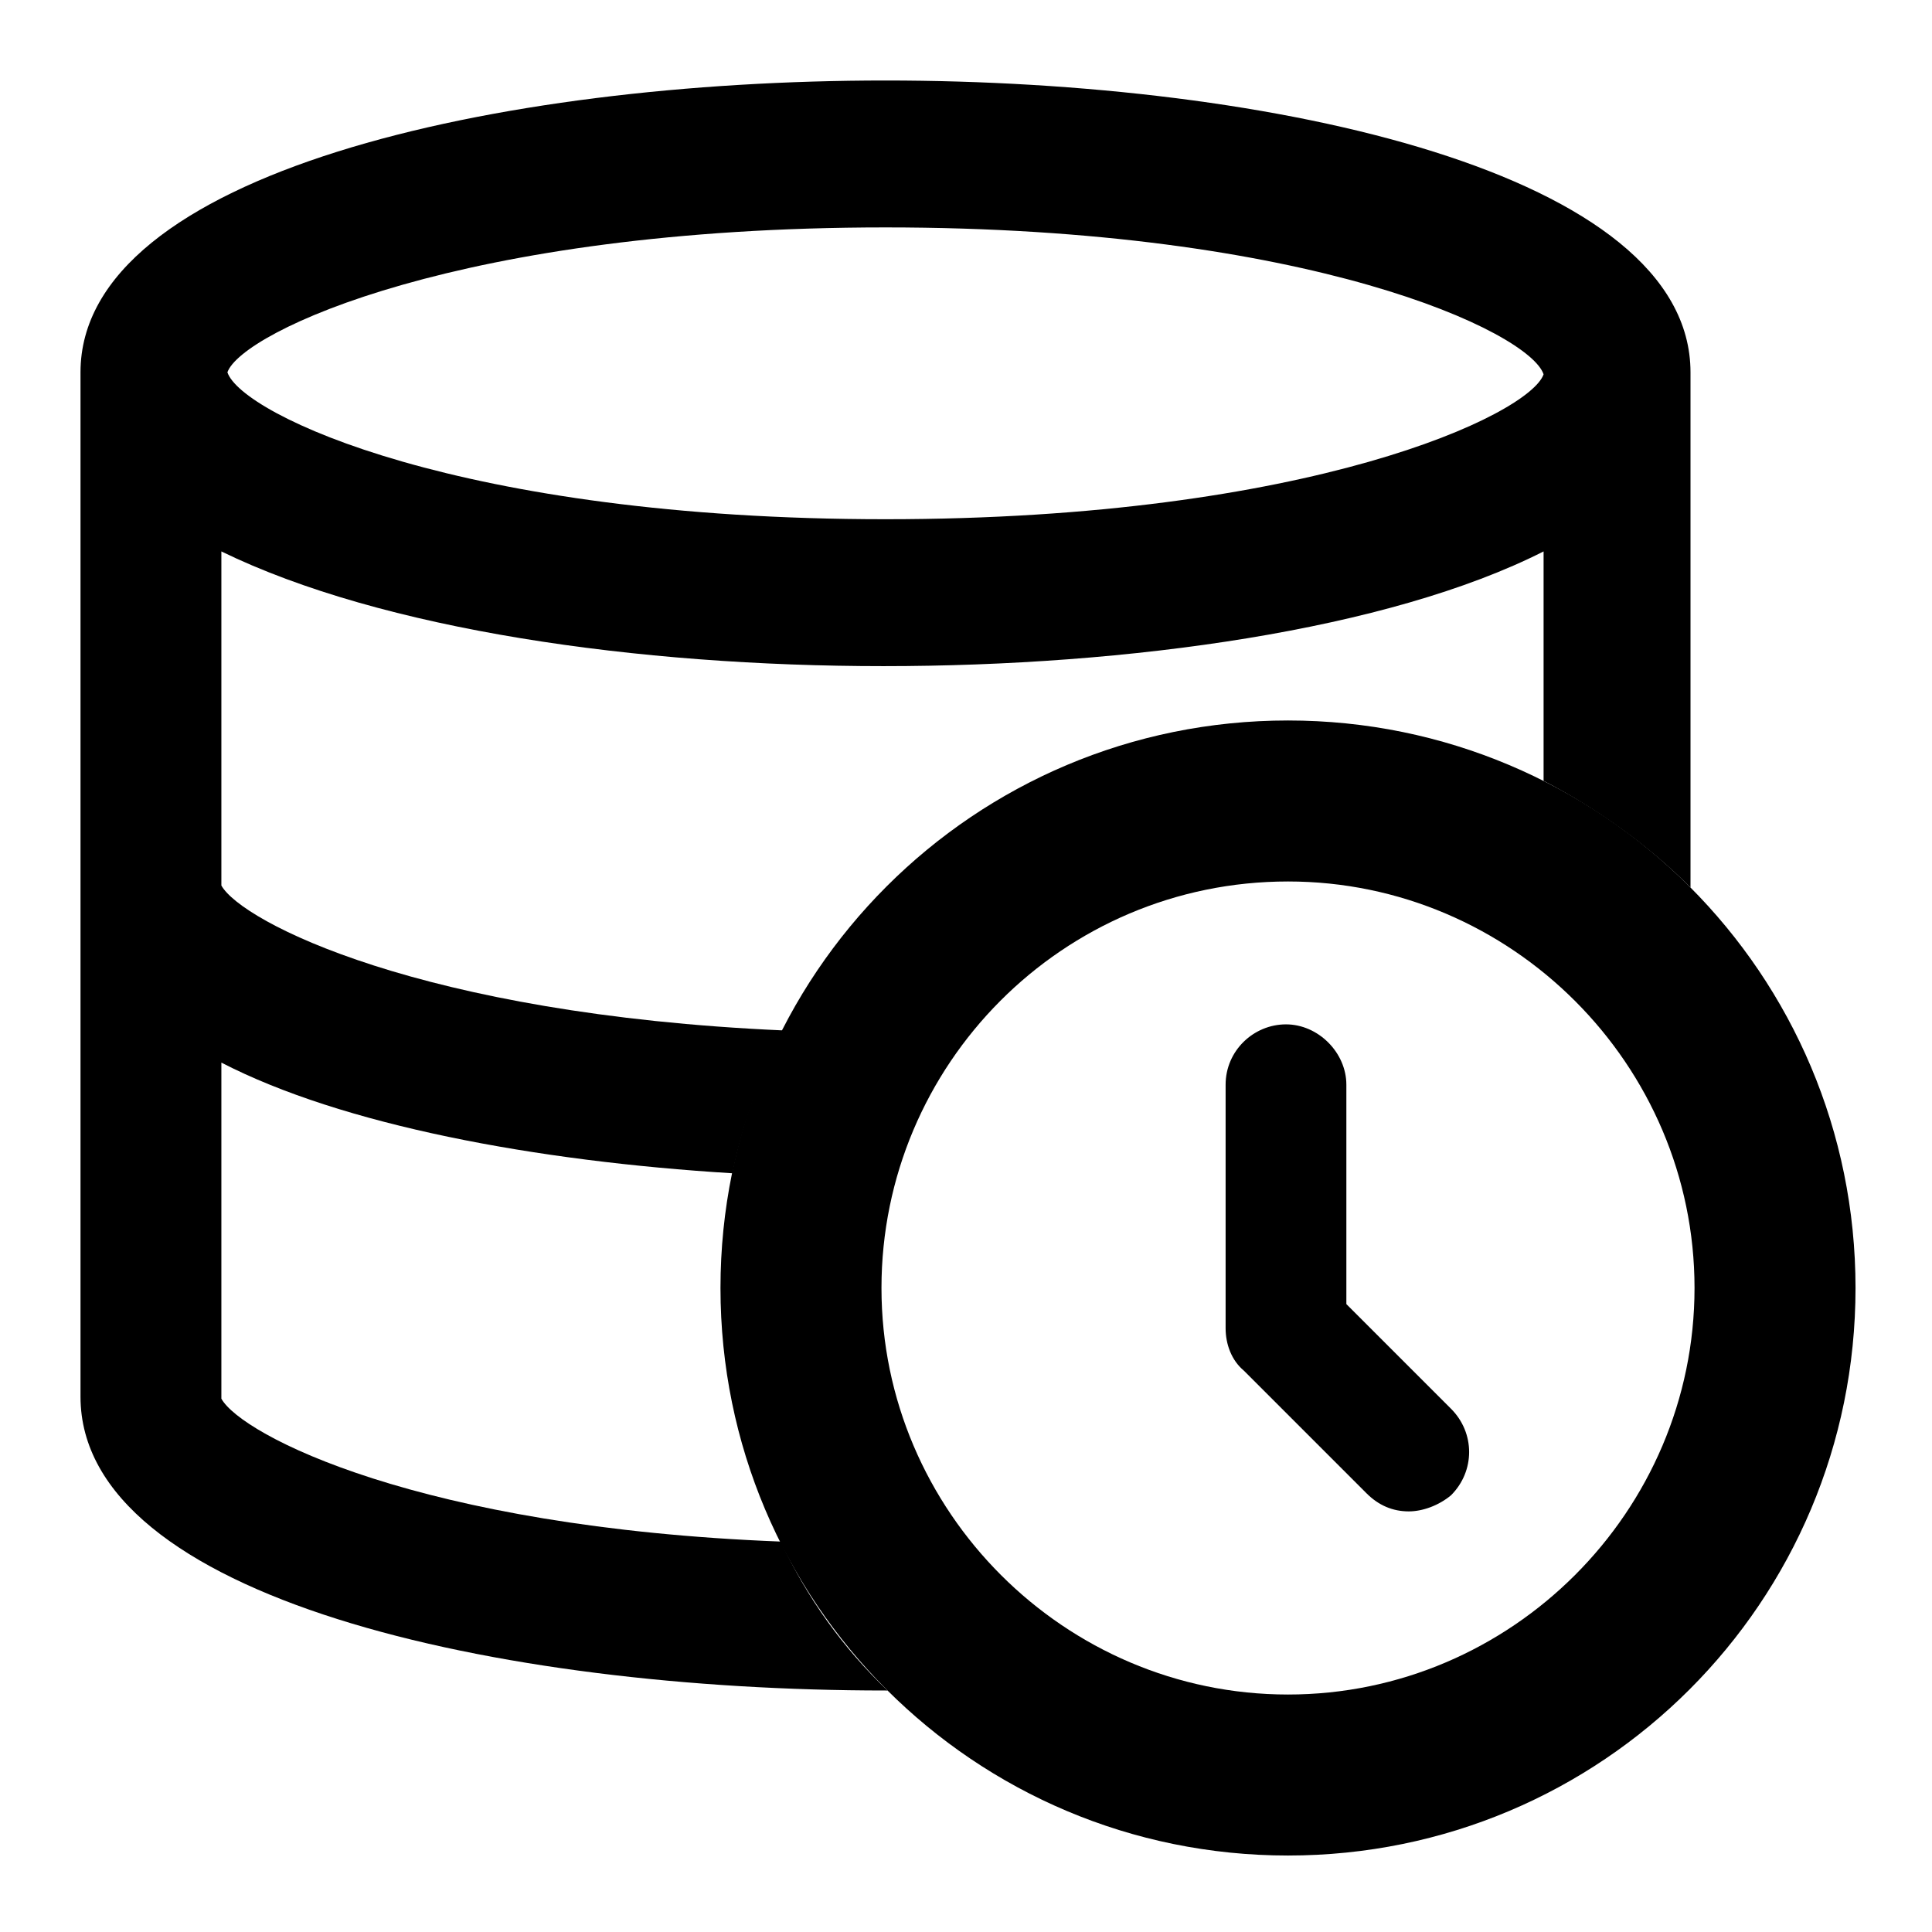 <?xml version="1.0" encoding="utf-8"?>
<!-- Generator: Adobe Illustrator 22.1.0, SVG Export Plug-In . SVG Version: 6.00 Build 0)  -->
<svg version="1.1" id="Layer_1" xmlns="http://www.w3.org/2000/svg" xmlns:xlink="http://www.w3.org/1999/xlink" x="0px" y="0px"
	 viewBox="0 0 96 96" style="enable-background:new 0 0 96 96;" xml:space="preserve">
<path d="M70,75.1c-0.8,0-1.5-0.3-2.1-0.9l-6.1-6.1c-0.6-0.5-0.9-1.3-0.9-2.1V53.9c0-1.7,1.4-3,3-3s3,1.4,3,3v10.9l5.2,5.2
	c1.2,1.2,1.2,3.1,0,4.3C71.5,74.8,70.7,75.1,70,75.1z"/>
<path d="M38.8,76.6C20.8,75.9,12,71.3,11,69.5V52.8c6,3.1,15.6,4.9,25.4,5.5c0.5-2.5,1.4-4.9,2.5-7.1C20.9,50.4,12,45.8,11,44V27.4
	c8,3.9,20.7,5.7,32.9,5.7s25.1-1.8,32.8-5.7l0,11.4c2.7,1.4,5.2,3.2,7.3,5.3V18.5C84,8.6,63.3,4,44,4S4,8.6,4,18.5v50.9
	C4,79.4,24.7,84,44,84c0,0,0.1,0,0.1,0C41.9,81.9,40.1,79.4,38.8,76.6z M44,11.3c21.1,0,32,5.2,32.7,7.3C76,20.6,65.1,25.8,44,25.8
	s-32-5.2-32.7-7.3C12,16.5,22.9,11.3,44,11.3z"/>
<path d="M64,43.8c11.1,0,20.2,9.1,20.2,20.2S75.1,84.2,64,84.2S43.8,75.1,43.8,64S52.8,43.8,64,43.8 M64,35.8
	c-15.6,0-28.2,12.6-28.2,28.2S48.4,92.2,64,92.2S92.2,79.6,92.2,64S79.6,35.8,64,35.8L64,35.8z"/>
</svg>
